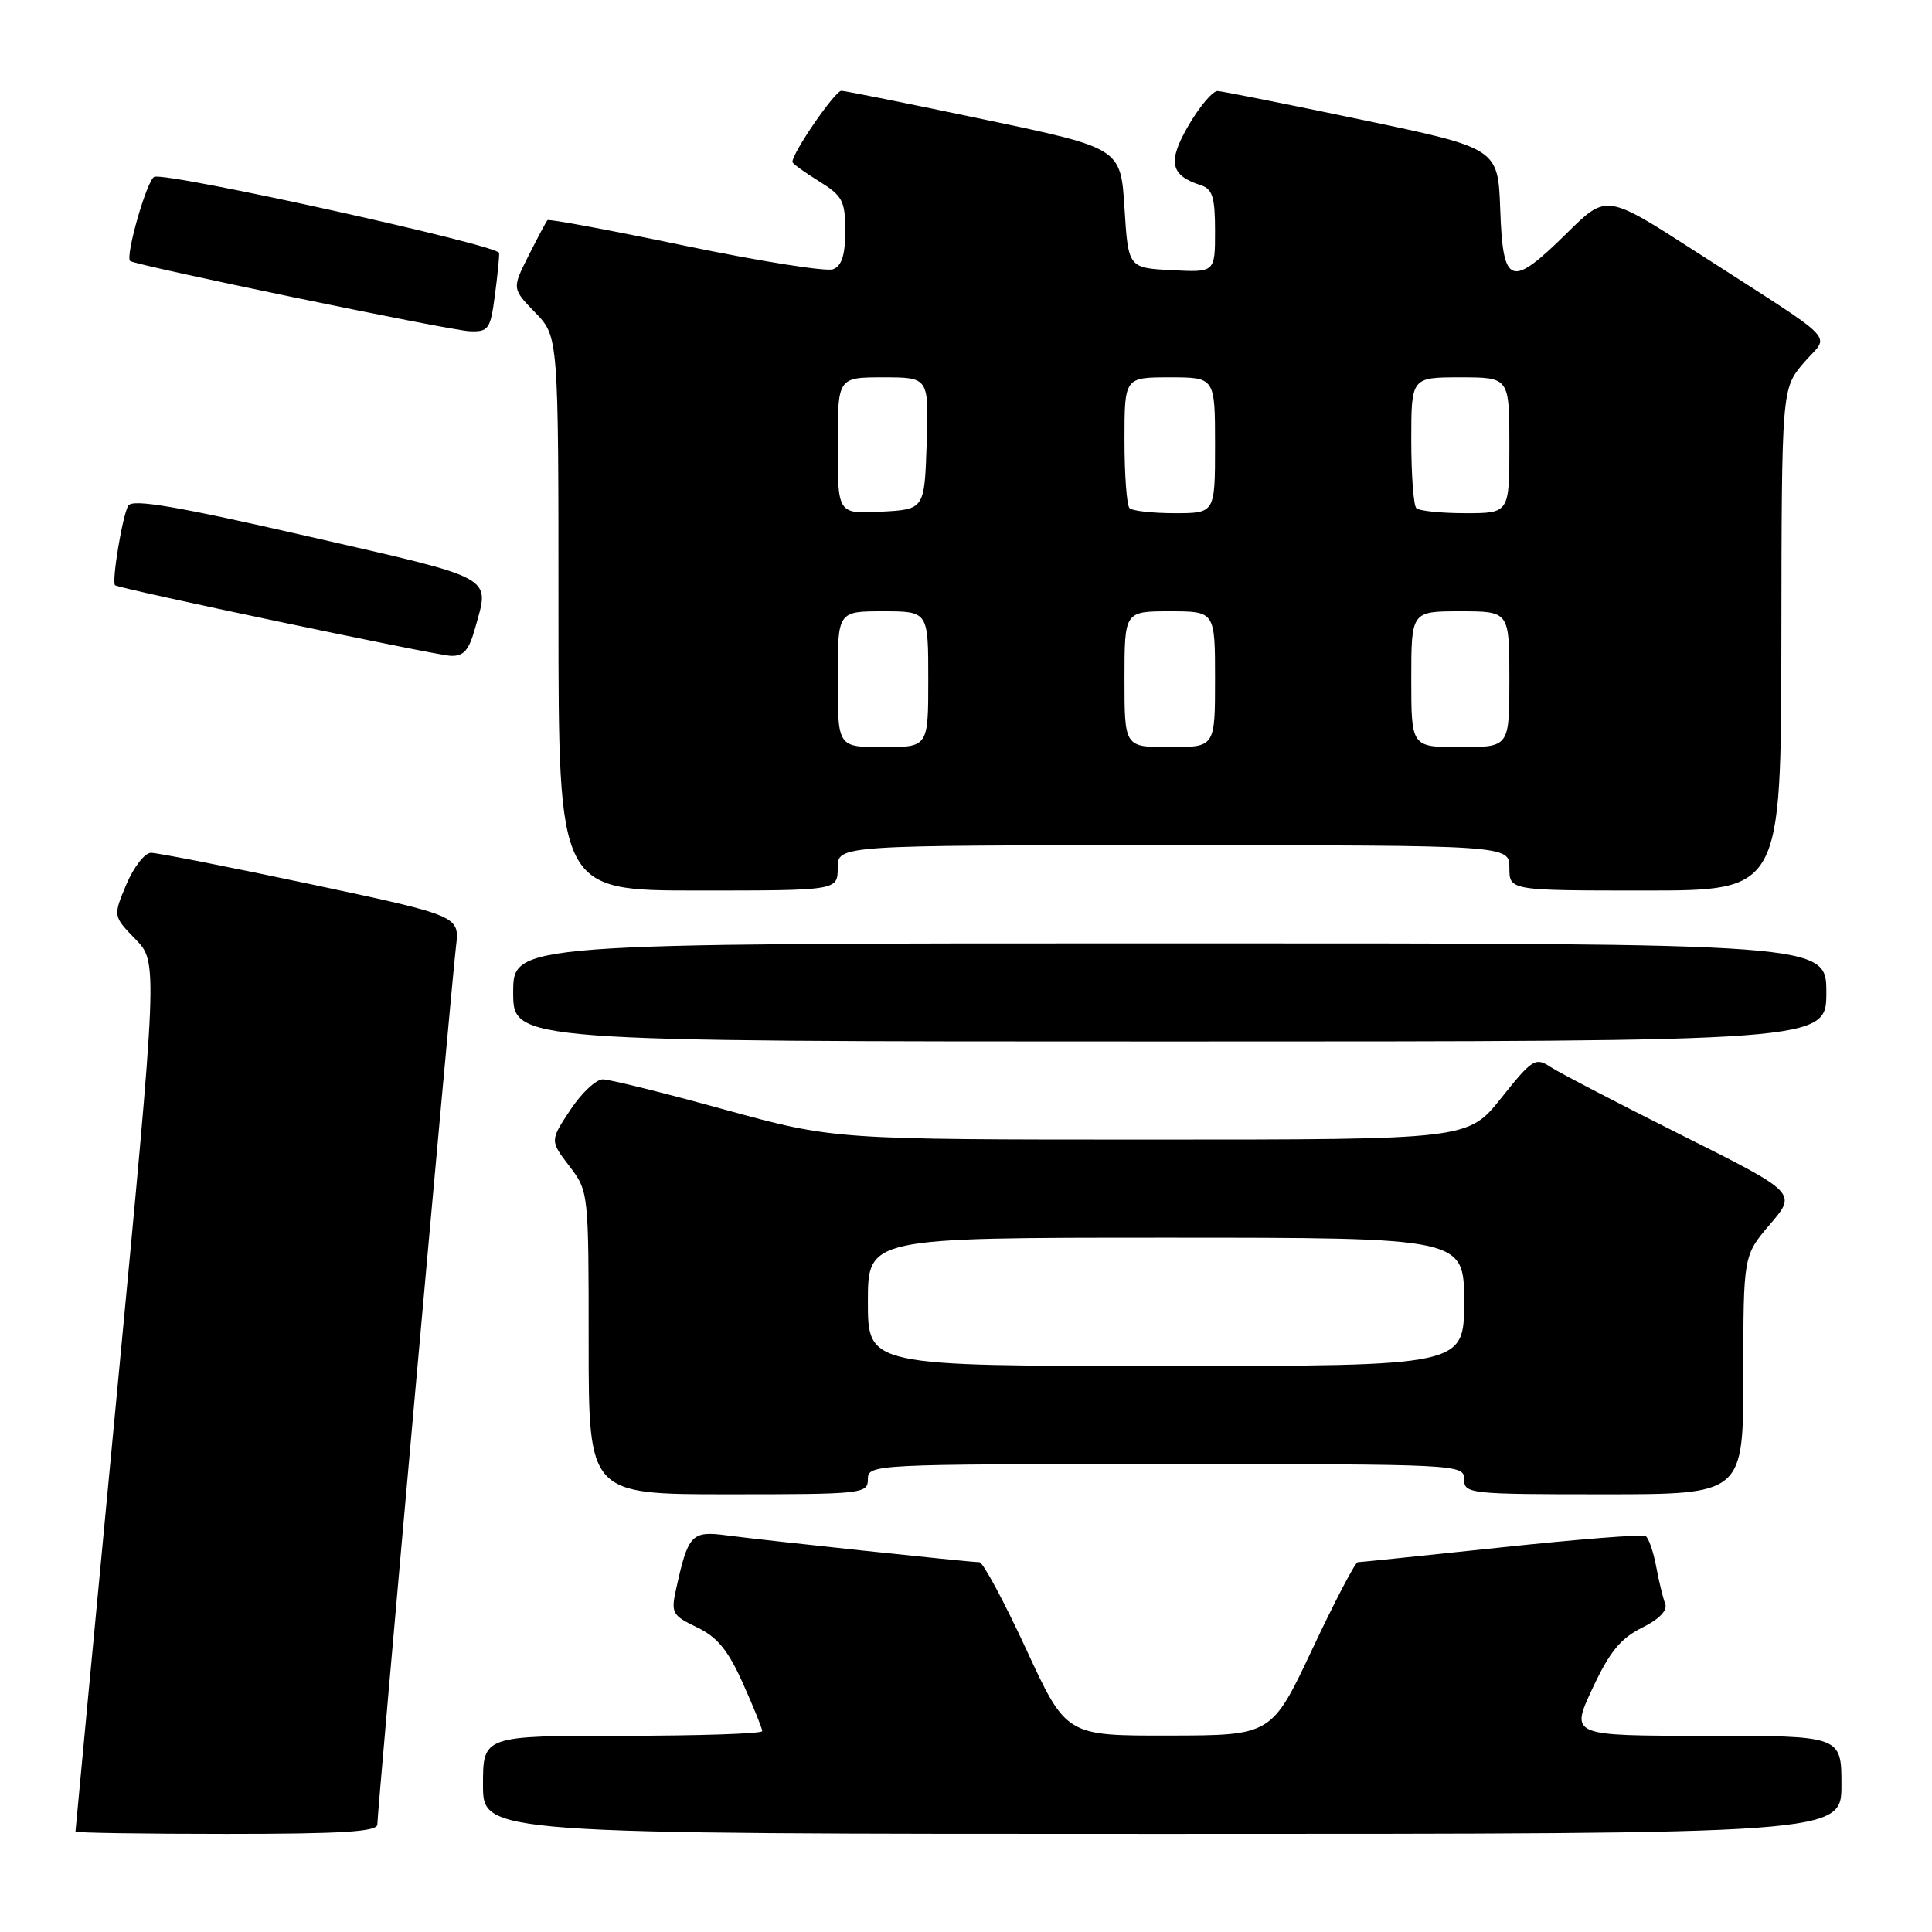 <?xml version="1.0" encoding="UTF-8" standalone="no"?>
<!DOCTYPE svg PUBLIC "-//W3C//DTD SVG 1.1//EN" "http://www.w3.org/Graphics/SVG/1.1/DTD/svg11.dtd" >
<svg xmlns="http://www.w3.org/2000/svg" xmlns:xlink="http://www.w3.org/1999/xlink" version="1.1" viewBox="0 0 256 256">
 <g >
 <path fill="currentColor"
d=" M 50.00 241.75 C 50.00 239.98 59.82 130.37 60.42 125.43 C 60.91 121.36 60.91 121.36 41.21 117.17 C 30.37 114.87 20.82 113.00 20.00 113.00 C 19.18 113.01 17.71 114.90 16.74 117.20 C 14.98 121.39 14.98 121.39 17.95 124.45 C 20.92 127.52 20.92 127.52 15.46 184.95 C 12.46 216.54 10.00 242.52 10.00 242.69 C 10.00 242.86 19.00 243.00 30.00 243.00 C 45.33 243.00 50.00 242.71 50.00 241.75 Z  M 244.00 236.50 C 244.00 230.00 244.00 230.00 226.04 230.00 C 208.08 230.00 208.08 230.00 211.00 223.75 C 213.26 218.90 214.73 217.10 217.54 215.70 C 219.84 214.57 220.98 213.39 220.65 212.52 C 220.36 211.76 219.81 209.53 219.45 207.56 C 219.08 205.59 218.45 203.78 218.05 203.53 C 217.65 203.28 209.04 203.96 198.91 205.04 C 188.79 206.11 180.23 207.00 179.91 207.00 C 179.58 207.00 176.88 212.16 173.91 218.47 C 168.50 229.95 168.50 229.95 154.89 229.97 C 141.27 230.00 141.27 230.00 135.96 218.50 C 133.03 212.18 130.25 207.00 129.78 207.00 C 128.51 207.00 101.23 204.10 96.25 203.44 C 91.61 202.83 91.17 203.31 89.55 210.73 C 88.90 213.71 89.12 214.09 92.36 215.63 C 95.04 216.91 96.47 218.66 98.43 223.03 C 99.84 226.18 101.00 229.03 101.00 229.38 C 101.00 229.72 92.67 230.00 82.50 230.00 C 64.00 230.00 64.00 230.00 64.00 236.50 C 64.00 243.00 64.00 243.00 154.00 243.00 C 244.00 243.00 244.00 243.00 244.00 236.50 Z  M 115.00 196.00 C 115.00 194.03 115.67 194.00 154.50 194.00 C 193.33 194.00 194.00 194.03 194.00 196.00 C 194.00 197.93 194.67 198.00 212.50 198.00 C 231.00 198.00 231.00 198.00 231.00 182.18 C 231.00 166.36 231.00 166.36 234.55 162.21 C 238.10 158.06 238.10 158.06 222.86 150.43 C 214.48 146.23 206.65 142.16 205.47 141.39 C 203.45 140.06 203.05 140.31 198.92 145.49 C 194.52 151.00 194.52 151.00 152.51 151.00 C 110.49 151.00 110.49 151.00 95.99 147.02 C 88.02 144.82 80.77 143.02 79.88 143.02 C 78.99 143.01 77.05 144.83 75.57 147.07 C 72.87 151.15 72.87 151.15 75.44 154.51 C 77.99 157.85 78.00 157.94 78.00 177.93 C 78.00 198.00 78.00 198.00 96.50 198.00 C 114.33 198.00 115.00 197.93 115.00 196.00 Z  M 242.00 131.50 C 242.00 125.00 242.00 125.00 155.00 125.00 C 68.00 125.00 68.00 125.00 68.00 131.50 C 68.00 138.00 68.00 138.00 155.00 138.00 C 242.00 138.00 242.00 138.00 242.00 131.50 Z  M 111.00 115.00 C 111.00 112.00 111.00 112.00 155.50 112.00 C 200.00 112.00 200.00 112.00 200.00 115.00 C 200.00 118.00 200.00 118.00 218.00 118.00 C 236.00 118.00 236.00 118.00 236.04 84.75 C 236.08 51.50 236.08 51.50 239.02 48.06 C 242.43 44.07 244.29 45.97 224.68 33.33 C 212.86 25.71 212.86 25.71 207.65 30.86 C 200.17 38.24 199.15 37.89 198.79 27.82 C 198.50 19.65 198.50 19.65 180.50 15.88 C 170.60 13.81 161.98 12.09 161.35 12.06 C 160.71 12.03 158.99 14.05 157.52 16.56 C 154.68 21.41 155.04 23.24 159.09 24.53 C 160.66 25.03 161.00 26.10 161.00 30.62 C 161.00 36.10 161.00 36.10 155.25 35.80 C 149.50 35.50 149.50 35.50 149.00 27.56 C 148.50 19.63 148.50 19.63 130.50 15.85 C 120.60 13.77 112.05 12.05 111.49 12.03 C 110.66 12.01 105.00 20.22 105.00 21.46 C 105.00 21.67 106.58 22.81 108.50 24.00 C 111.65 25.95 112.00 26.61 112.00 30.61 C 112.00 33.79 111.54 35.24 110.38 35.68 C 109.50 36.02 100.68 34.62 90.80 32.57 C 80.92 30.51 72.70 28.98 72.54 29.17 C 72.38 29.35 71.25 31.47 70.04 33.87 C 67.84 38.24 67.84 38.24 70.92 41.42 C 74.00 44.60 74.00 44.60 74.00 81.30 C 74.00 118.00 74.00 118.00 92.50 118.00 C 111.00 118.00 111.00 118.00 111.00 115.00 Z  M 62.95 83.25 C 64.90 76.23 65.98 76.83 40.88 71.08 C 23.38 67.07 17.57 66.08 17.00 67.00 C 16.24 68.22 14.76 77.13 15.25 77.55 C 15.77 78.00 57.60 86.80 59.70 86.90 C 61.43 86.98 62.13 86.19 62.95 83.25 Z  M 65.56 39.25 C 65.91 36.64 66.17 34.06 66.14 33.52 C 66.09 32.50 22.25 22.81 20.45 23.43 C 19.50 23.75 16.58 33.91 17.24 34.58 C 17.80 35.13 59.58 43.79 62.22 43.89 C 64.72 43.99 64.98 43.63 65.56 39.25 Z  M 115.00 172.50 C 115.00 164.00 115.00 164.00 154.50 164.00 C 194.00 164.00 194.00 164.00 194.00 172.50 C 194.00 181.00 194.00 181.00 154.50 181.00 C 115.00 181.00 115.00 181.00 115.00 172.50 Z  M 111.00 90.00 C 111.00 81.00 111.00 81.00 117.00 81.00 C 123.00 81.00 123.00 81.00 123.00 90.00 C 123.00 99.00 123.00 99.00 117.00 99.00 C 111.00 99.00 111.00 99.00 111.00 90.00 Z  M 149.00 90.00 C 149.00 81.00 149.00 81.00 155.00 81.00 C 161.00 81.00 161.00 81.00 161.00 90.00 C 161.00 99.00 161.00 99.00 155.00 99.00 C 149.00 99.00 149.00 99.00 149.00 90.00 Z  M 187.00 90.00 C 187.00 81.00 187.00 81.00 193.50 81.00 C 200.00 81.00 200.00 81.00 200.00 90.00 C 200.00 99.00 200.00 99.00 193.50 99.00 C 187.00 99.00 187.00 99.00 187.00 90.00 Z  M 111.00 59.05 C 111.00 50.00 111.00 50.00 117.04 50.00 C 123.08 50.00 123.08 50.00 122.79 58.75 C 122.50 67.50 122.50 67.50 116.75 67.80 C 111.00 68.10 111.00 68.10 111.00 59.05 Z  M 149.67 67.33 C 149.30 66.97 149.00 62.92 149.00 58.33 C 149.00 50.00 149.00 50.00 155.00 50.00 C 161.00 50.00 161.00 50.00 161.00 59.00 C 161.00 68.00 161.00 68.00 155.67 68.00 C 152.73 68.00 150.03 67.70 149.67 67.33 Z  M 187.67 67.33 C 187.30 66.97 187.00 62.92 187.00 58.33 C 187.00 50.00 187.00 50.00 193.50 50.00 C 200.00 50.00 200.00 50.00 200.00 59.00 C 200.00 68.00 200.00 68.00 194.17 68.00 C 190.96 68.00 188.03 67.70 187.67 67.33 Z "/>
</g>
</svg>